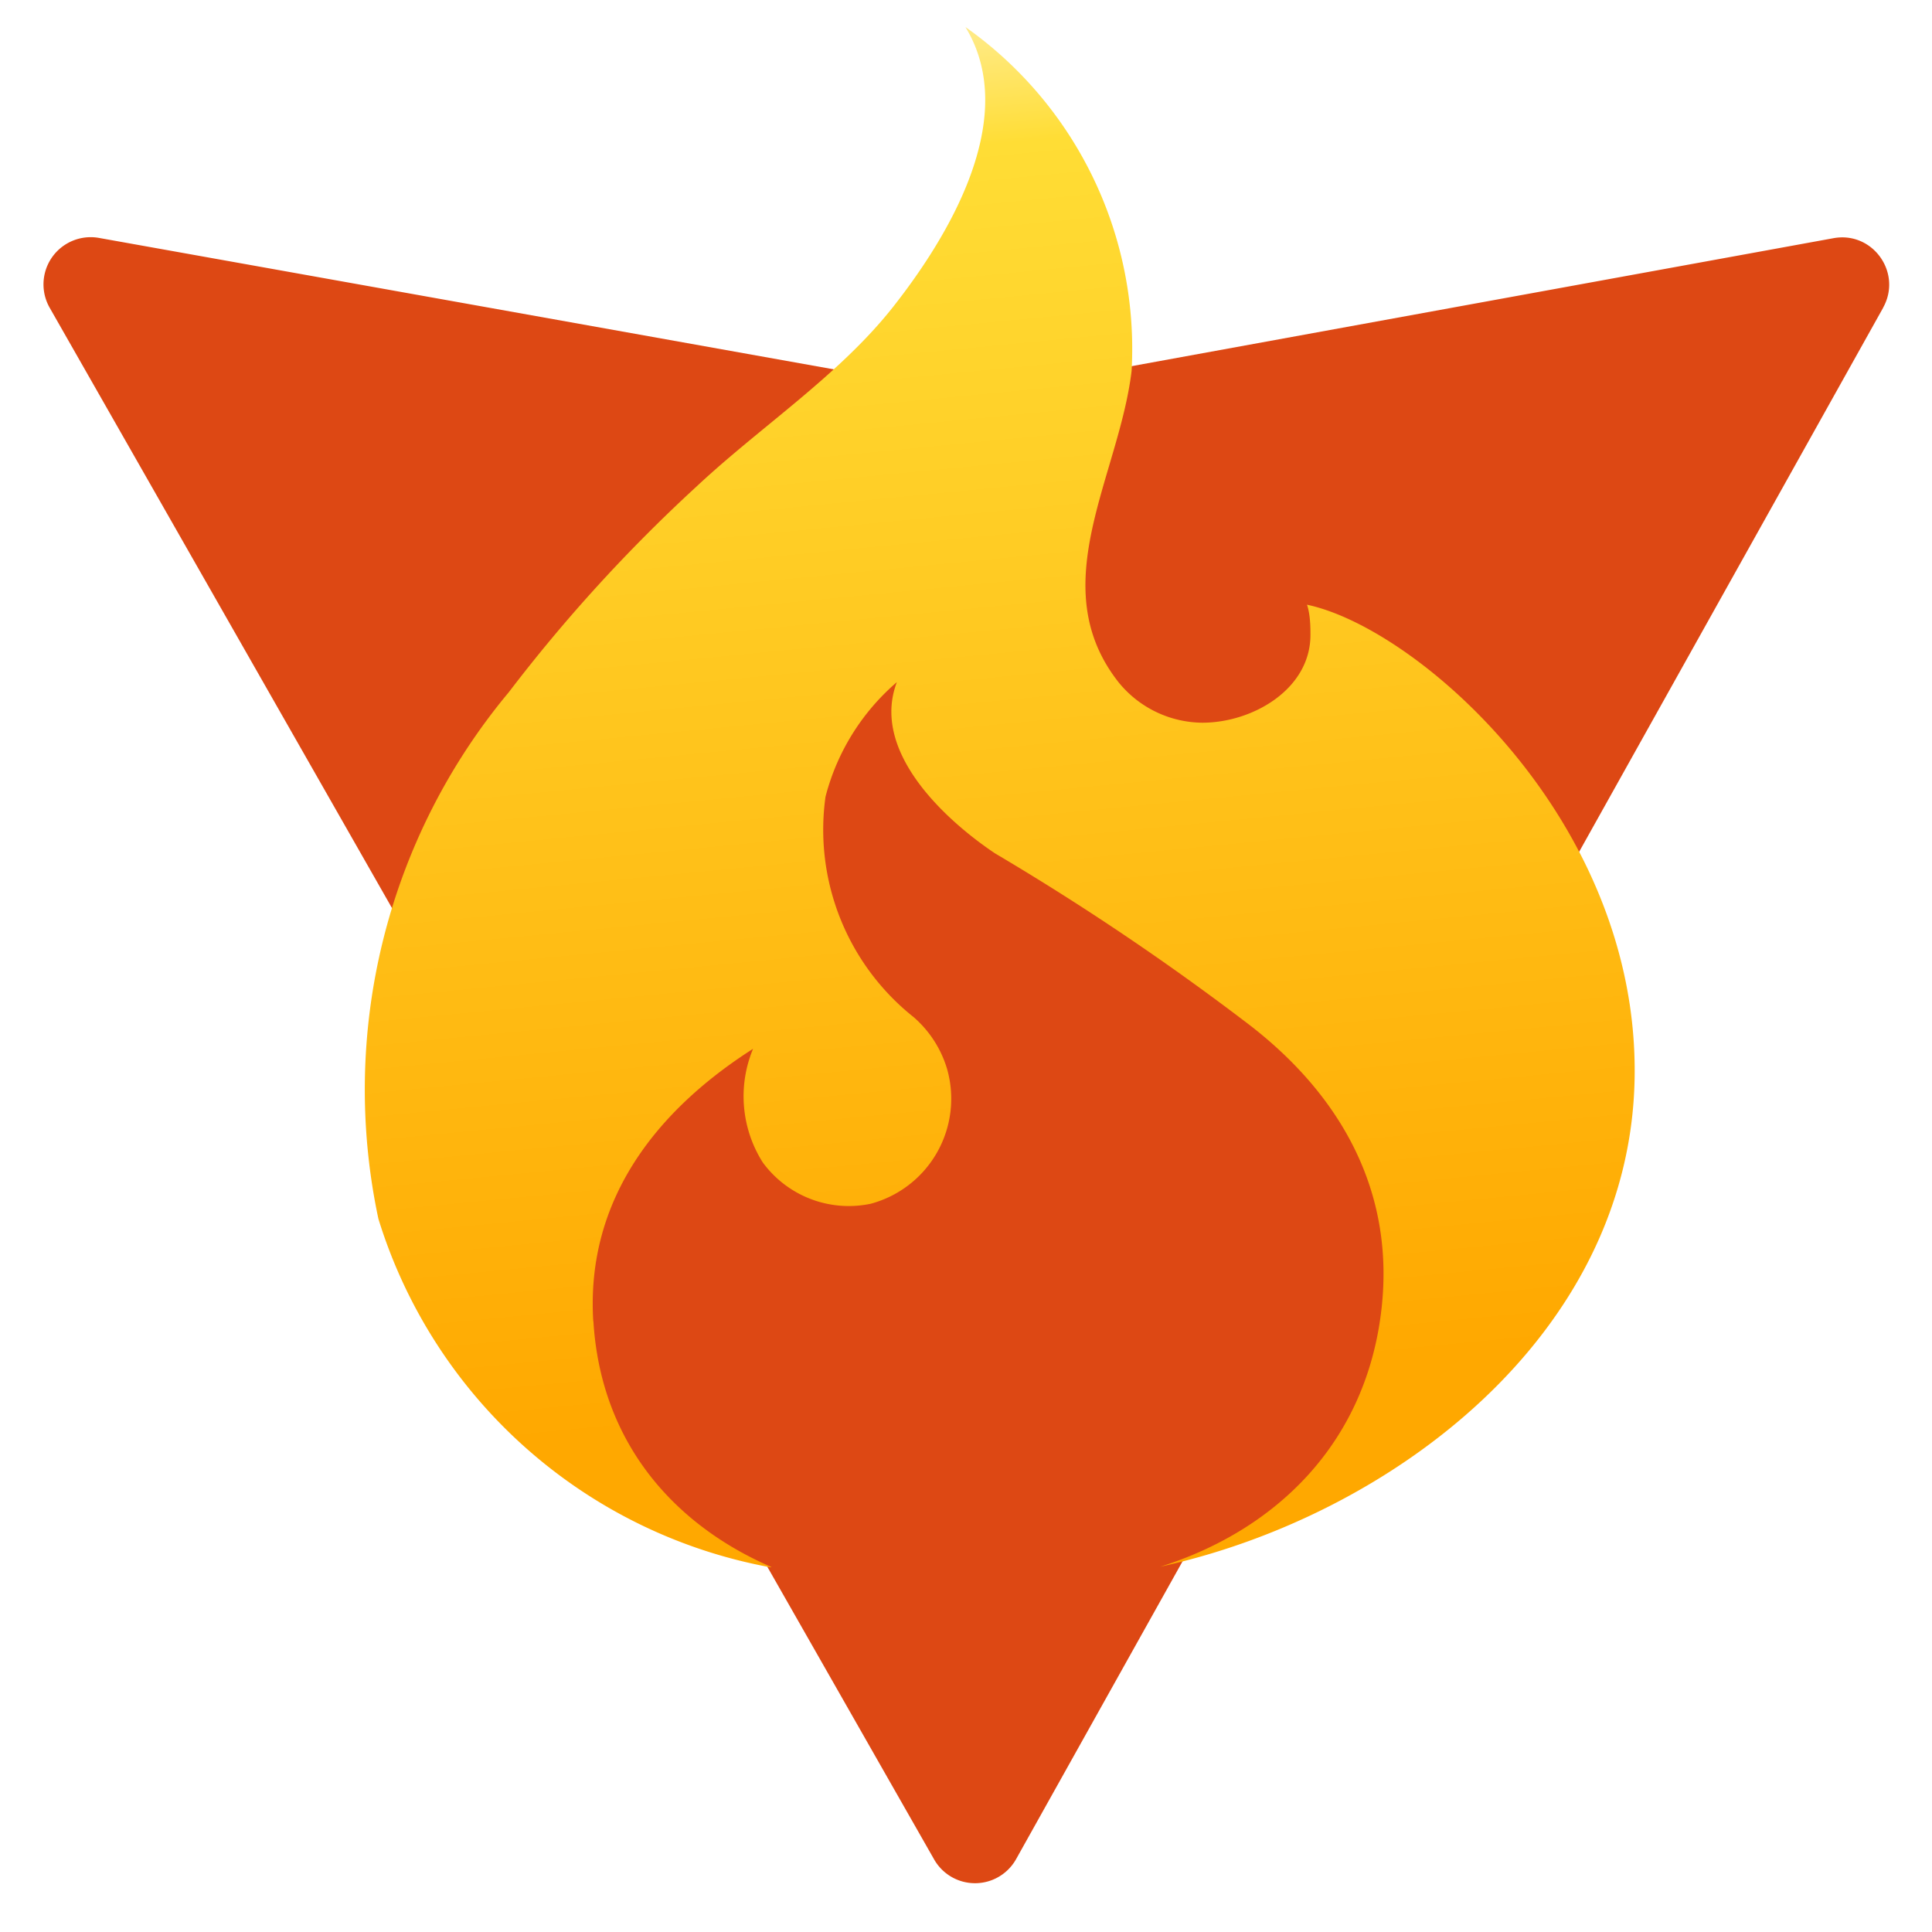 <svg xmlns="http://www.w3.org/2000/svg" fill="none" viewBox="0 0 140 140">
  <path fill="#DD4814" d="m136.46 22.3-36.6 65.5s2.07 10.51-.98 15.98c-3.05 5.47-13.12 9.24-13.12 9.24l-12.13 21.7a3.41 3.41 0 0 1-5.94.02l-12.14-21.3s-8.56-2.81-11-7.7c-3.68-7.35-1.47-14.2-1.47-14.2L3.6 22.3a3.42 3.42 0 0 1 3.57-5.06l62.9 11.25c.4.07.8.07 1.2 0l61.59-11.23c2.84-.52 5 2.5 3.6 5.03Z"/>
  <path fill="url(#a)" d="M43 95.74c.52 8.56 5.58 14.62 12.85 17.79l.05.04h-.08a36.66 36.66 0 0 1-28.4-25.25 44.96 44.96 0 0 1 9.45-38.16A114.7 114.7 0 0 1 50.5 35.23c4.62-4.32 10.28-8.01 14.2-12.97 3.91-4.96 9.3-13.67 5.26-20.3A28.54 28.54 0 0 1 82 26.88c-.92 7.67-6.45 15.61-.92 22.59a7.9 7.9 0 0 0 6.04 2.9c3.67 0 7.84-2.44 7.84-6.36 0-.49 0-1.46-.25-2.19 8.08 1.7 24.07 15.72 23.74 34.32-.33 18.6-17.6 31.72-34.37 35.39 8.38-2.65 14.76-8.88 15.98-18.28 1.16-8.89-2.97-15.9-9.44-20.92a188.1 188.1 0 0 0-18.53-12.5c-3.62-2.43-9.01-7.39-7.1-12.4a16.33 16.33 0 0 0-5.17 8.3A17.34 17.34 0 0 0 66.2 73.7a7.98 7.98 0 0 1 2.44 3.8 7.88 7.88 0 0 1-5.55 9.73 7.73 7.73 0 0 1-7.82-3 8.96 8.96 0 0 1-.7-8.23c-6.85 4.37-12.13 10.82-11.58 19.74Z"/>
  <defs>
    <linearGradient id="a" x1="52.19" x2="61.69" y1="4.46" y2="102.46" gradientUnits="userSpaceOnUse">
      <stop stop-color="#FFEA83"/>
      <stop offset=".08" stop-color="#FFDD35"/>
      <stop offset="1" stop-color="#FFA800"/>
    </linearGradient>
  </defs>
</svg>
